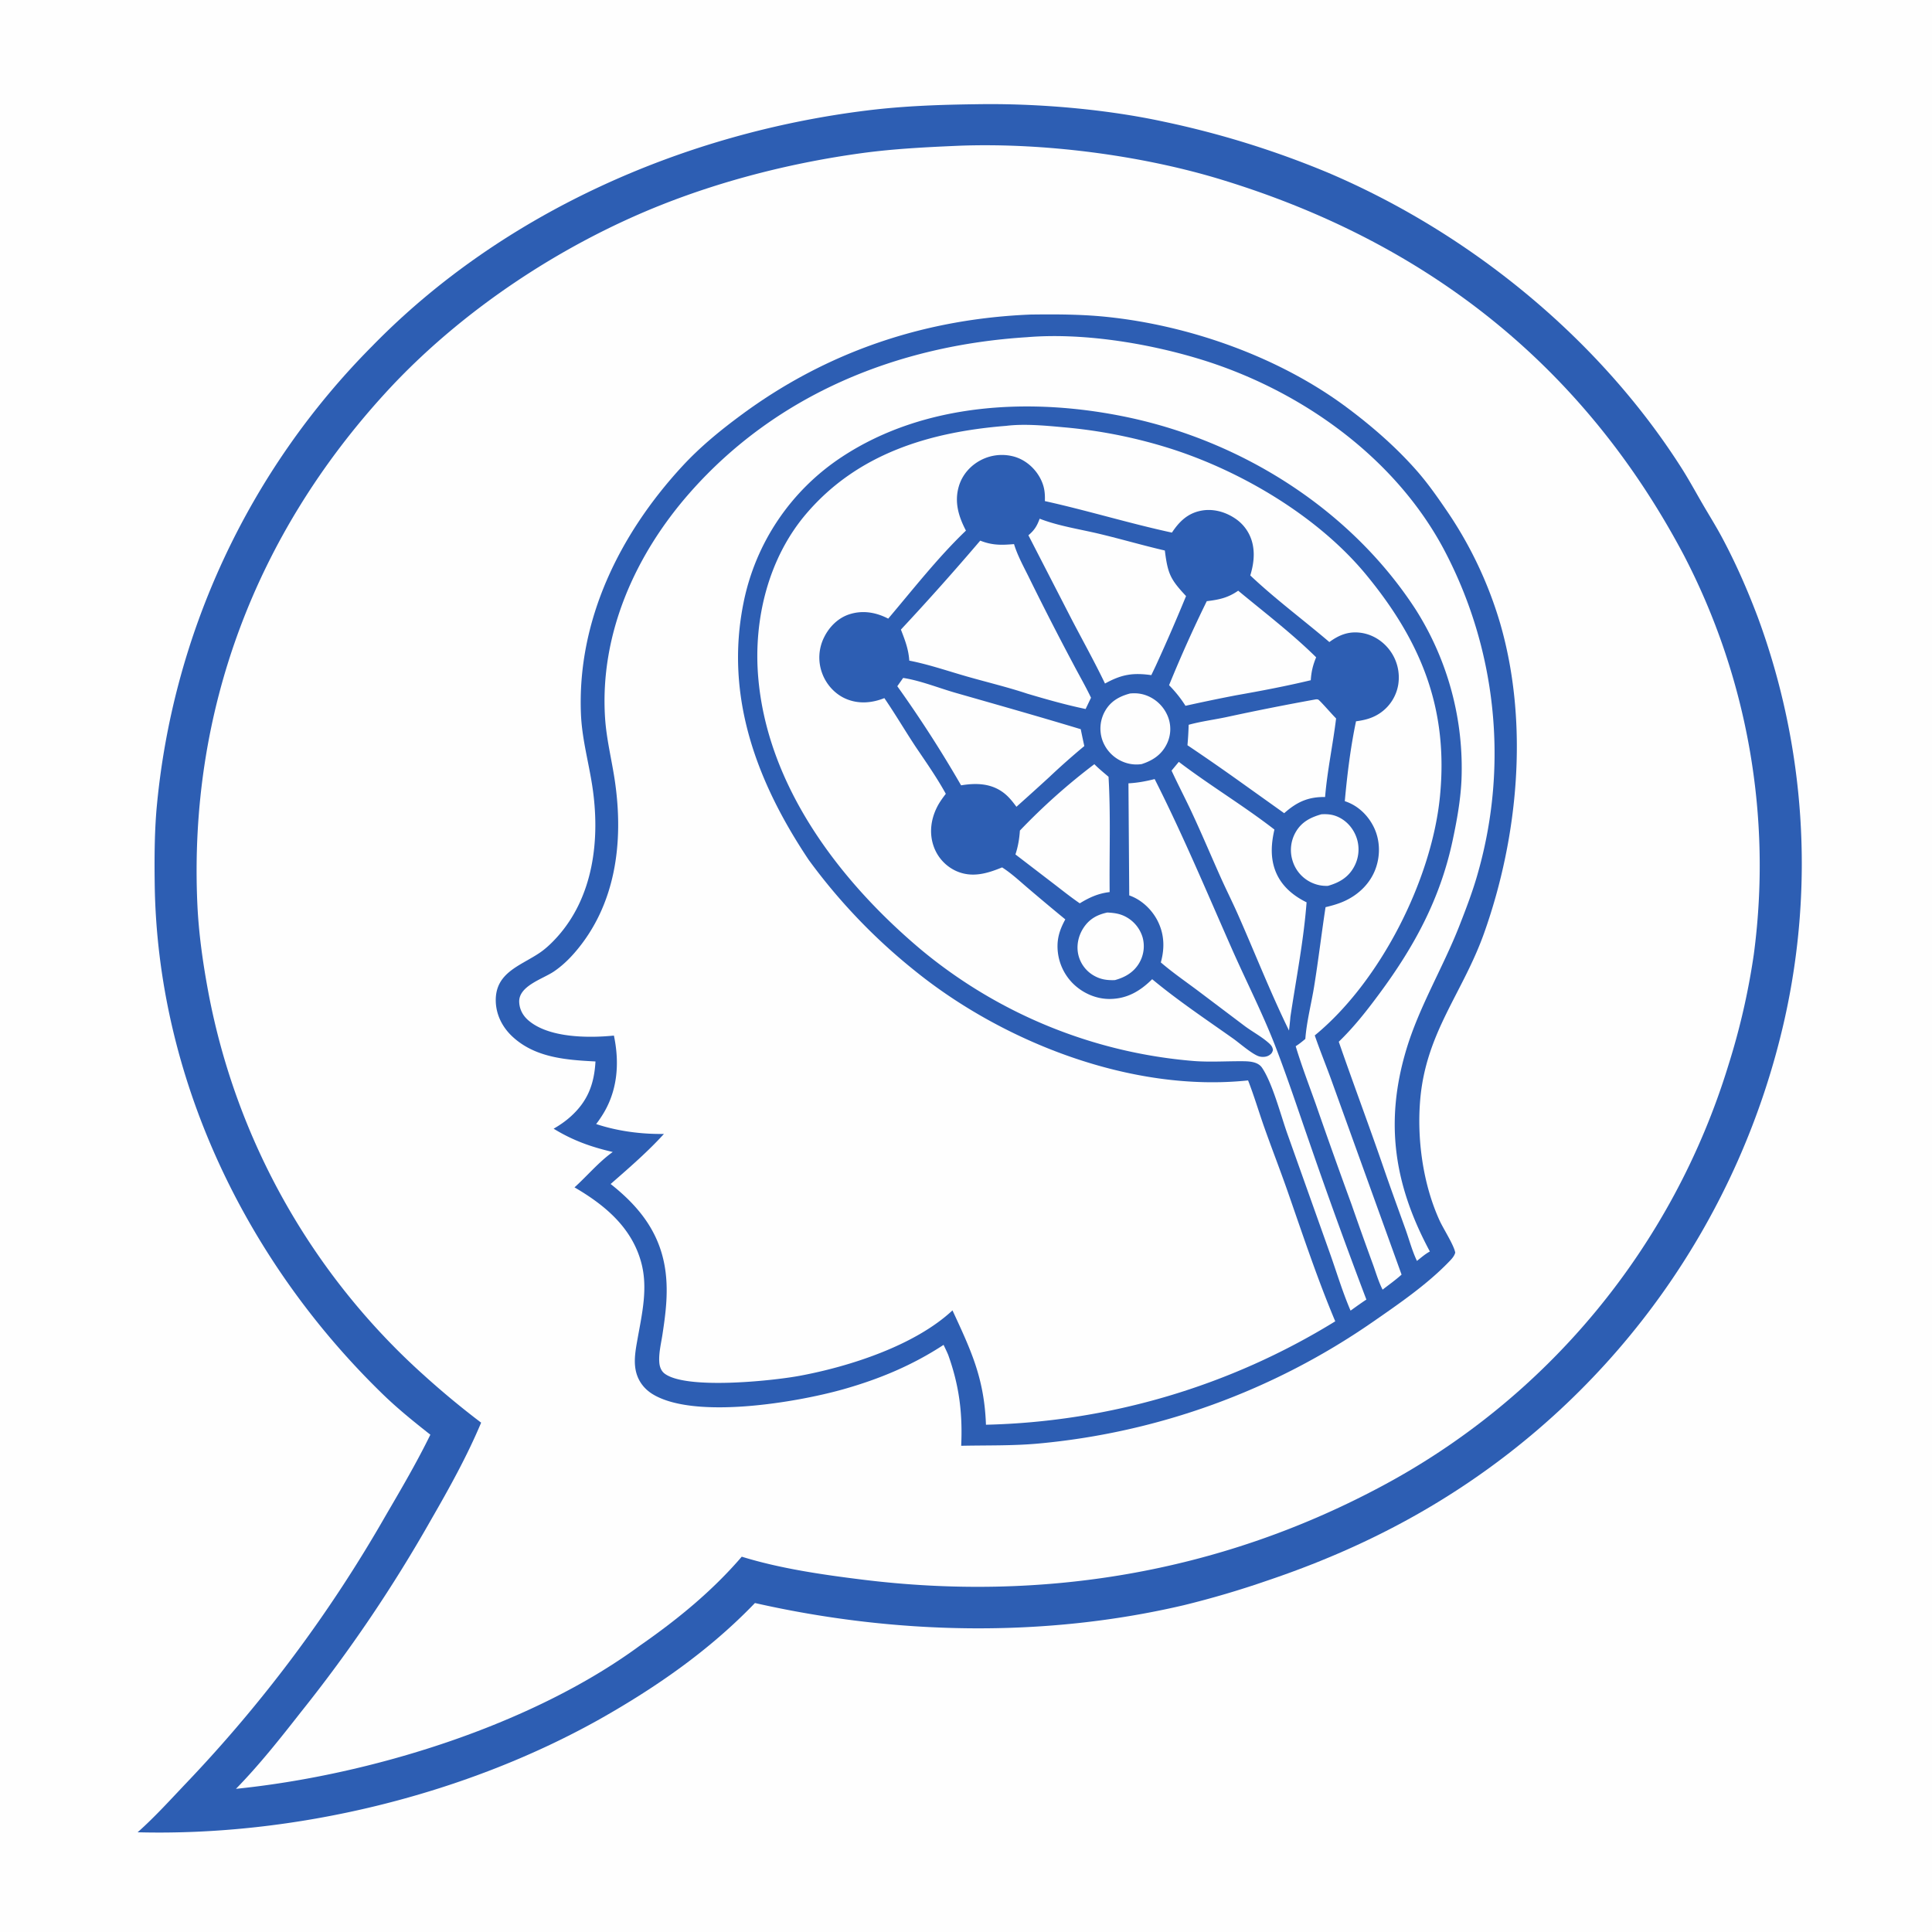 <svg xmlns="http://www.w3.org/2000/svg" display="block" viewBox="0 0 2048 2048"><path fill="#fefefe" d="M0 0h2048v2048H0z"/><path fill="#2d5eb3" d="M1035.99 110.479c63.38-1.042 136.34 5.138 198.4 18.654a972.4 972.4 0 0 1 173.42 53.957c149.59 63.623 286.32 174.755 374.13 312.176 7.77 12.164 14.67 24.768 21.87 37.262 6.92 12.012 14.35 23.763 20.93 35.969 14.85 27.535 27.84 57.17 38.84 86.458a754.8 754.8 0 0 1 28.14 425.485 805.78 805.78 0 0 1-356.11 504.83c-60.66 38.35-124.6 67.45-192.53 90.32a991 991 0 0 1-88.24 25.99c-148.35 34.8-306.429 31.25-454.563-2.31-48.145 50.11-104.608 89.28-164.909 123.33-144.741 81.01-323.825 123.99-489.472 119.69 18.389-16.35 35.019-34.79 51.963-52.61a1460.8 1460.8 0 0 0 211.211-283.5c16.391-28.05 32.851-56.14 47.128-85.34-17.385-13.68-34.657-27.6-50.537-43.03-145.815-141.63-238.962-335.98-241.663-540.909-.341-25.856-.25-52.061 1.825-77.836a797.1 797.1 0 0 1 228.776-492.24c137.96-141.424 330.376-225.858 525.068-249.798 38.742-4.763 77.341-6.075 116.323-6.548"/><path fill="#fefefe" d="M1017.68 154.442c88.73-3.193 191.45 9.928 276.22 35.715 217.12 66.049 383.57 196.036 490.5 397.317a712.57 712.57 0 0 1 74.74 423.996 746 746 0 0 1-26.97 117.71 757.2 757.2 0 0 1-370.95 448.1c-170.05 90.11-356.82 120.78-547.162 97.18-42.278-5.24-87.023-11.7-127.769-24.31-31.366 36.54-68.386 66.76-107.789 94.14-115.709 85.14-286.663 137.52-428.371 151.95 24.91-25.5 47.069-53.57 69.028-81.59a1544.5 1544.5 0 0 0 137.956-203.95c19.203-33.31 37.993-67.13 52.912-102.62a906 906 0 0 1-60.274-49.93 725.7 725.7 0 0 1-228.969-406.68c-5.745-30.77-10.206-62.258-11.596-93.55-9.099-204.752 62.033-391.689 200.227-542.303 78.409-85.457 184.345-155.881 292.037-198.564 67.2-26.635 139.936-44.81 211.549-54.652 34.827-4.786 69.6-6.437 104.681-7.959"/><path fill="#2d5eb3" d="M1092.81 333.436c26.54-.34 53.24-.294 79.67 2.406 88.92 9.083 183.81 42.735 255.61 96.379 26.71 19.956 51.98 41.962 74 67.063 10.86 12.375 20.65 26.192 29.94 39.776a423.3 423.3 0 0 1 58.28 121.986c30.42 105.306 19.29 225.551-17.01 327.814-22.56 63.55-61.4 105.09-67.74 175.99-3.78 42.38 2.83 90.56 20.61 129.28 3.83 8.34 15.36 26.27 16.43 33.77-1.11 4.12-4.45 7.38-7.37 10.38-23.19 23.85-52.63 44.03-79.92 62.95a741.15 741.15 0 0 1-355.04 129.03c-27.18 2.44-54.15 1.73-81.37 2.33 1.59-34.59-2.09-63.84-13.81-96.48-1.49-3.55-3.22-7.01-4.85-10.5-33.016 21.64-68.009 36.22-105.89 46.96-49.656 14.07-156.639 32.09-201.543 5.88-10.532-6.15-17.408-15.7-19.275-27.83-1.604-10.43.528-21.41 2.359-31.67 4.72-26.45 11.029-53.33 4.014-79.99-9.878-37.55-38.64-61.52-70.893-80.3 13.567-12.26 25.631-26.84 40.528-37.5-23.159-5.42-42.221-12.15-62.658-24.69 6.412-3.69 12.4-7.8 17.91-12.75 18.221-16.35 25.087-34.5 26.445-58.53-31.184-1.59-64.036-3.99-88.073-26.39-10.537-9.82-17.29-22.96-17.619-37.55-.679-30.16 25.95-37.39 46.274-51.05 6.655-4.47 12.735-10.285 18.128-16.191 39.544-43.307 46.454-105.067 37.889-160.882-3.935-25.647-10.915-50.032-11.998-76.182-4.127-99.615 41.193-190.999 107.484-262.776 19.202-20.792 40.739-38.324 63.486-55.064 90.508-66.606 193.887-101.189 306.002-105.669"/><path fill="#fefefe" d="M1173.79 967.309c7.1.347 13.42 1.154 19.76 4.616a36.42 36.42 0 0 1 17.66 21.733 35.2 35.2 0 0 1-3.63 27.232c-5.81 9.87-15.01 15.12-25.73 18.07-7.8.27-14.46-.51-21.46-4.31a34.44 34.44 0 0 1-17.09-21.65c-2.59-9.89-.43-20.596 5.07-29.131 6.2-9.635 14.54-14.234 25.42-16.56m226.96-104.133c6.51-.363 12.05.147 18.03 2.966 9.45 4.445 16.41 12.899 19.55 22.803a38.3 38.3 0 0 1-3.32 30.543c-6.14 10.875-15.7 16.241-27.32 19.552-6.17.232-11.62-.831-17.28-3.397a37.46 37.46 0 0 1-20.01-22.523 37.98 37.98 0 0 1 2.92-30.734c6.18-10.995 15.77-15.915 27.43-19.21m-202.89-128.042c6.93-.677 13.04.104 19.44 2.906a39.5 39.5 0 0 1 21.3 23.124 35.83 35.83 0 0 1-2.16 28.309c-5.62 10.954-14.97 16.904-26.34 20.53-7.34.998-14.24.005-21.02-3.063a38.8 38.8 0 0 1-20.7-22.858 37.62 37.62 0 0 1 2.89-30.105c5.9-10.612 15.24-15.81 26.59-18.843m-37.8 74.933c4.7 4.757 9.94 8.993 15.03 13.333 2.38 40.446.75 81.685 1.18 122.232-12.06 1.405-21.42 5.663-31.67 11.931-10.39-7.127-20.31-15.172-30.34-22.805l-37.85-29.019c2.76-8.335 4.13-16.548 4.72-25.291a660.6 660.6 0 0 1 78.93-70.381m152.47-183.906c27.61 22.903 57.15 45.425 82.64 70.625-3.43 8.203-5.15 15.409-5.7 24.289-26.29 6.287-52.64 11.299-79.25 15.98a1920 1920 0 0 0-53.57 11.123c-5.03-8.048-10.78-15.052-17.38-21.856a1401 1401 0 0 1 39.96-89.048c12.86-1.538 22.52-3.548 33.3-11.113m82.68 115.125c.74.116 1.56-.028 2.21.347 2.2 1.284 15.65 16.905 18.9 19.939-3.39 27.798-9.36 55.4-11.67 83.286-18.06-.202-30.01 5.314-43.35 17.172l-45.9-32.764a2328 2328 0 0 0-56.64-39.279c.64-7.238 1.07-14.419 1.27-21.682 12.82-3.551 26.68-5.348 39.74-8.086a2755 2755 0 0 1 95.44-18.933m-437.838-22.642c18.023 2.7 37.869 10.726 55.628 15.805 44.22 12.651 88.62 25.198 132.64 38.535a902 902 0 0 0 3.78 17.871 767 767 0 0 0-37.15 32.91 3209 3209 0 0 1-34.81 31.451c-4.41-5.927-8.59-11.297-14.69-15.643-13.19-9.396-28.68-9.623-43.97-7.082a1282 1282 0 0 0-67.624-105.071zm292.218 88.955c32.93 25.037 68.65 46.433 101.35 71.773-3.2 13.814-4.34 27.951.24 41.619 5.62 16.729 18.45 27.966 33.85 35.512-3.09 40.749-11.07 80.997-17.14 121.377-.38 4.85-.97 9.69-1.49 14.53-19.69-40.24-36.21-82.51-54.36-123.502-5.89-13.281-12.43-26.233-18.35-39.486-10.32-23.1-20.12-46.415-30.85-69.331-6.79-14.494-14.23-28.666-20.93-43.206zm-147.51-257.751c19.75 7.718 42.49 11.095 63.11 16.013 23.29 5.554 46.27 12.311 69.59 17.71 3.11 24.676 5.79 30.422 22.48 48.301a1970 1970 0 0 1-32.31 74.352l-4.51 9.436c-19.76-2.732-31.5-.754-49.1 8.918-10.97-22.844-23.36-45.115-35.1-67.586l-46.09-89.585c.06-.056.12-.113.19-.168 6.3-5.353 8.96-9.799 11.74-17.391m-62.99 23.243c12.72 5.053 22.46 4.816 35.82 3.685 3.95 13.094 11.45 26.149 17.39 38.488a3269 3269 0 0 0 45.67 89.104c6.17 11.759 12.85 23.263 18.56 35.255l-5.73 11.948c-21.02-4.391-41.36-10.18-61.93-16.278-20.87-6.927-42.54-12.092-63.69-18.133-20.21-5.77-40.683-12.86-61.306-16.865-.808-12.197-4.535-21.671-8.875-32.903a2778 2778 0 0 0 84.091-94.301"/><path fill="#fefefe" d="M1066.6 451.419c19-2.362 41.21-.302 60.29 1.462a526.8 526.8 0 0 1 113.56 22.541c75.66 24.049 157.01 72.207 207.89 134.012 58.35 70.889 87.17 142.207 78.07 234.794-8.7 88.516-63.36 196.472-132.71 253.362 5.84 16.99 12.75 33.63 18.76 50.56l73.26 202.99c-6.3 5.69-13.4 10.72-20.11 15.93-4.39-8.47-7.25-18.64-10.55-27.64a4310 4310 0 0 1-22.45-62.9 6918 6918 0 0 1-37.76-105.9c-7.26-20.43-15.11-40.84-21.36-61.59 3.67-2.32 6.91-4.93 10.21-7.74 1.39-18.39 6.32-37.11 9.29-55.35 4.56-28.06 7.84-56.238 12.15-84.31 6.95-1.646 13.99-3.633 20.48-6.641 15.04-6.974 27.31-19.025 32.84-34.881 4.96-14.241 4.37-30.355-2.46-43.9-6.32-12.533-17.02-22.598-30.46-26.934 2.53-28.024 6.08-57.136 11.9-84.678 9.22-1.23 17.15-3.196 25.09-8.435a45.43 45.43 0 0 0 19.69-30.615 48.18 48.18 0 0 0-8.9-36.095c-7.45-10.057-18.57-17.078-31.06-18.718-12.83-1.686-22.98 2.413-33.08 9.857-27.8-23.699-57.23-45.487-83.83-70.614 3.19-10.445 4.85-21.519 2.66-32.347a43.77 43.77 0 0 0-19.12-28.312c-10.7-7.083-23.84-10.524-36.55-7.793-13.85 2.977-22.51 11.683-30.06 23.045-45.2-9.774-89.49-23.42-134.66-33.398.26-8.411-.43-15.04-4.21-22.811-5.4-11.128-15.37-20.251-27.22-23.983a48.26 48.26 0 0 0-36.44 3.354c-11.17 5.808-19.79 15.663-23.35 27.801-4.92 16.804-.25 32.008 7.54 46.94-29.175 27.828-56.216 62.417-82.397 93.3-12.829-6.674-26.851-9.128-40.89-4.698-12.172 3.841-21.689 13.393-27.195 24.728a47.94 47.94 0 0 0-1.982 37.748c4.329 11.925 13.529 22.189 25.246 27.22 13.34 5.726 27.579 4.513 40.732-.744 11.519 16.778 21.847 34.425 33.078 51.42 11.099 16.417 22.5 32.65 32.068 50.026-3.437 4.499-6.724 8.965-9.278 14.035-6.492 12.887-8.481 27.519-3.68 41.365a45 45 0 0 0 24.078 26.488c16.71 7.372 32.65 2.646 48.55-3.892 9.92 6.277 18.99 14.847 27.95 22.447a2677 2677 0 0 0 39.05 32.674c-4.7 8.538-7.96 17.015-8.24 26.881a55.92 55.92 0 0 0 15.72 40.44c10.34 10.57 24.84 17.13 39.7 17.02 18.39-.14 32.28-8.43 44.9-20.95 27.44 22.8 56.95 42.48 85.98 63.04 6.55 4.63 20.63 17.05 27.73 18.87 3.28.84 7.49.59 10.39-1.34 2.37-1.57 3.17-2.73 3.92-5.42-.37-3.81-2.55-5.88-5.31-8.26-7.43-6.42-16.72-11.37-24.65-17.27l-50-37.72c-13.06-9.75-26.54-19.06-38.9-29.69 4.21-15.04 3.78-29.843-3.36-43.982-6.13-12.111-17.24-22.606-30.11-27.048l-.84-118.81c9.5-.506 18.58-2.172 27.78-4.518 29.61 58.484 55.15 119.411 81.59 179.368 15.61 35.39 33.29 69.77 47.16 105.95 12.87 33.58 24.01 67.49 35.85 101.4a5771 5771 0 0 0 59.84 165.04c-5.72 3.73-11.22 7.76-16.77 11.72-8.62-19.97-14.92-41.31-22.25-61.81l-45.03-126.46c-6.76-19.18-15.67-53.31-26.63-69.31-4.23-6.19-13.18-6.73-20.06-6.79-17.24-.14-34.74 1.07-51.94-.21a518.2 518.2 0 0 1-289.707-118.32c-86.175-72.561-162.899-173.412-172.355-289.286-4.959-60.759 10.859-125.498 50.947-172.507 54.563-63.982 131.118-86.77 211.975-93.208"/><path fill="#fefefe" d="M1088.77 357.428c58.01-4.83 125.79 6.015 181.37 22.72 106.07 31.879 206.9 102.532 259.94 201.301a462.45 462.45 0 0 1 37.09 342.025c-5.36 19.659-12.72 38.868-20.14 57.828-17.33 44.298-42.73 85.938-56.36 131.548-23.04 77.15-12.76 143.42 25.05 213.78-4.99 2.71-9.28 6.46-13.69 10-5.07-10.54-8.2-22.53-12.16-33.59-7.66-21.37-15.47-42.63-22.85-64.09-15.48-45.05-32.28-89.65-47.87-134.66 16.33-15.8 29.9-33.15 43.36-51.38 37.15-50.3 64.26-100.462 77.39-162.234 4.44-20.869 8.2-41.572 9.29-62.931a313.47 313.47 0 0 0-48.91-182.277c-68.63-105.261-183.27-177.681-305.57-203.288-100.46-21.035-214.11-15.848-302.108 42.066A241.66 241.66 0 0 0 788.185 638.9c-20.223 99.842 14.339 190.673 69.008 272.51a614.3 614.3 0 0 0 112.436 117.5c94.121 76.19 230.671 129.37 353.381 116.37 6.45 16.46 11.41 33.47 17.32 50.13 8.08 22.8 16.89 45.34 24.85 68.18 16 45.88 31.37 92.28 50.24 137.06a739 739 0 0 1-370.26 109.63c-1.78-49.15-15.64-78.36-35.49-121.22-39.838 37.18-108.867 59.5-162.047 69.36-29.427 5.45-119.996 14.81-142.978-2.26-3.732-2.77-5.355-7.21-5.736-11.73-.807-9.54 1.848-20.16 3.298-29.62 3.367-21.98 6.106-43.33 3.429-65.62-4.908-40.87-26.952-69.29-58.343-94.1 18.989-16.58 39.572-34.39 56.505-53.08-23.913.38-49.147-2.92-71.859-10.48 2.113-2.64 3.986-5.44 5.835-8.26 16.823-25.74 19.274-55.85 12.992-85.51l-.983.1c-26.597 2.55-68.104 2.35-89.66-16.21-5.812-5-9.386-11.58-9.744-19.31-.799-17.25 25.107-24.57 36.886-32.59 8.085-5.51 15.28-12.28 21.693-19.65 43.875-50.37 52.152-117.041 43.019-180.974-3.268-22.878-9.099-45.031-10.589-68.21-5.718-88.941 32.077-173.051 90.019-238.776 92.017-104.377 220.318-156.101 357.363-164.712"/></svg>